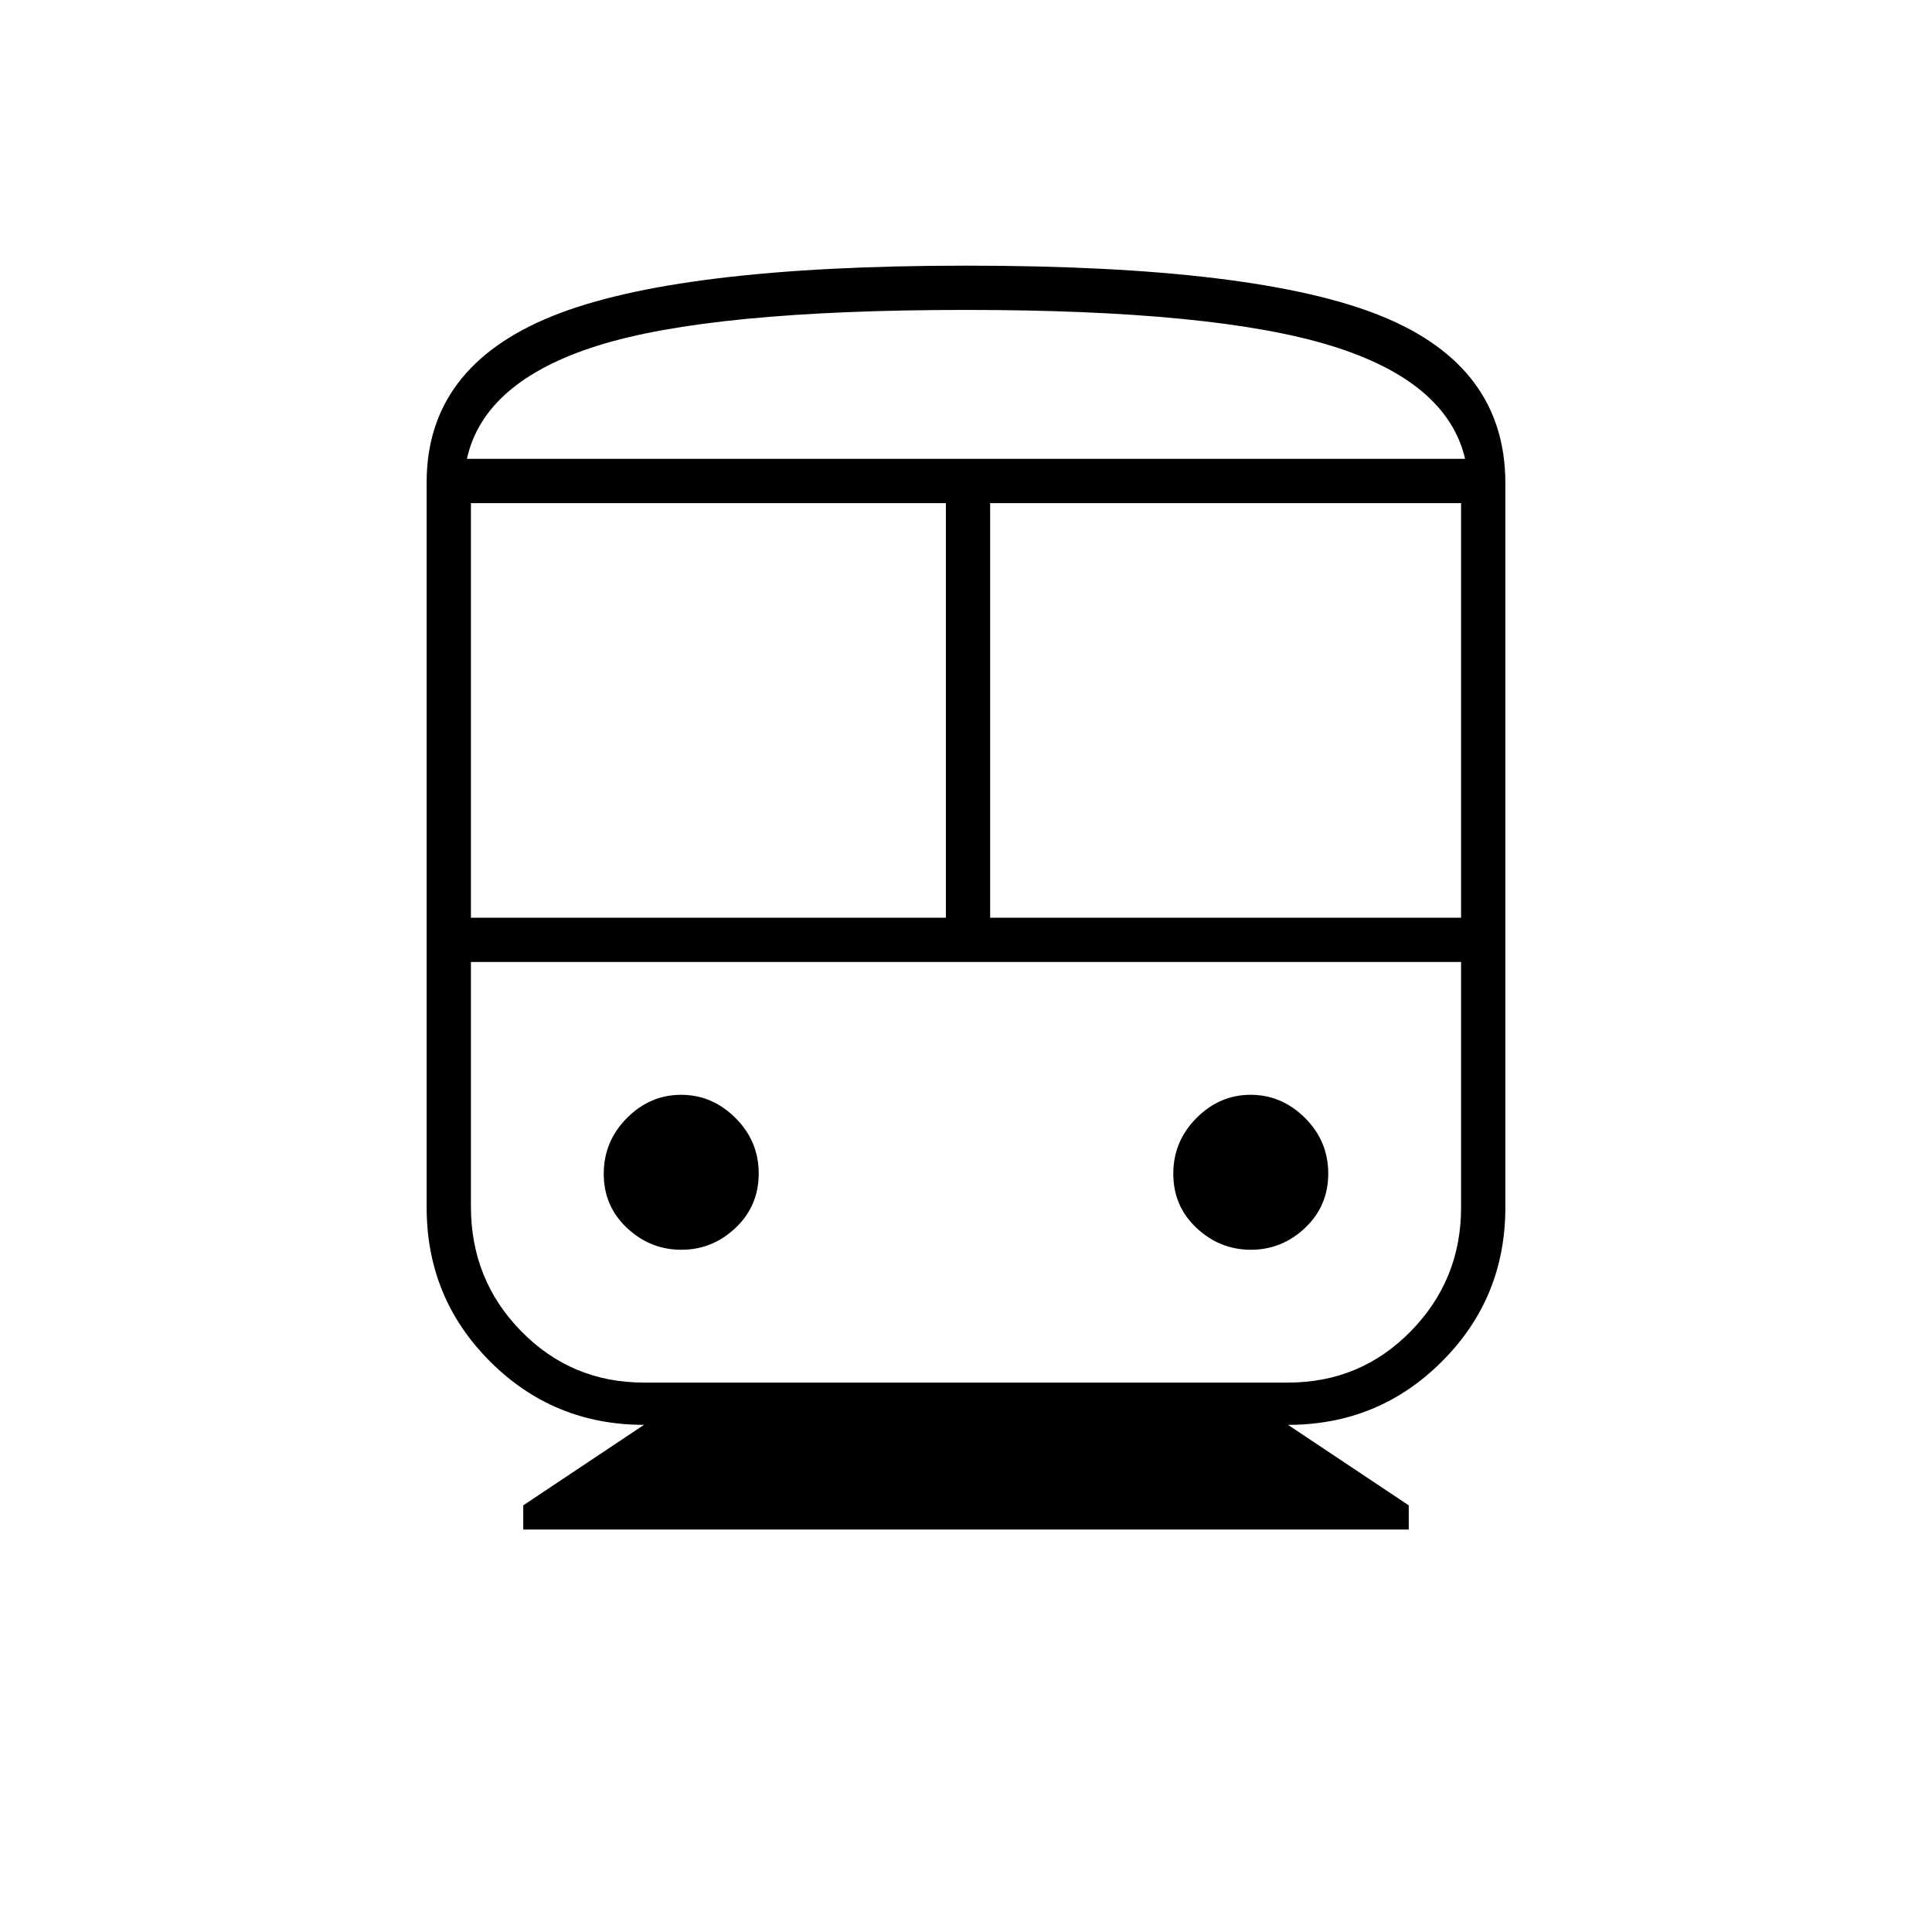 <svg xmlns="http://www.w3.org/2000/svg" height="48" viewBox="0 96 960 960" width="48"><path d="M260 856v-12l60-40q-45 0-76.5-31.5T212 696V335.613q0-57.113 62-82.363T480.266 228q144.275 0 206.005 25Q748 278 748 336v360q0 45-31.5 76.5T640 804l60 40v12H260Zm-26-304h236V346H234v206Zm406 22H234h492-86Zm-148-22h234V346H492v206ZM338.559 717Q354 717 365.5 706.118q11.5-10.883 11.5-27Q377 663 365.441 651.5t-27-11.5Q323 640 311.5 651.559 300 663.118 300 679.235q0 16.118 11.559 26.941 11.559 10.824 27 10.824Zm283 0Q637 717 648.5 706.118q11.5-10.883 11.5-27Q660 663 648.441 651.5t-27-11.5Q606 640 594.5 651.559 583 663.118 583 679.235q0 16.118 11.559 26.941 11.559 10.824 27 10.824ZM320 783h320q36 0 61-25.5t25-61.5V574H234v121.53q0 36.47 25 61.97t61 25.5Zm160-533q-126.5 0-183 17.75T232 324h496q-9-38.5-66.75-56.25T480 250Zm0 74h248-496 248Z"/></svg>